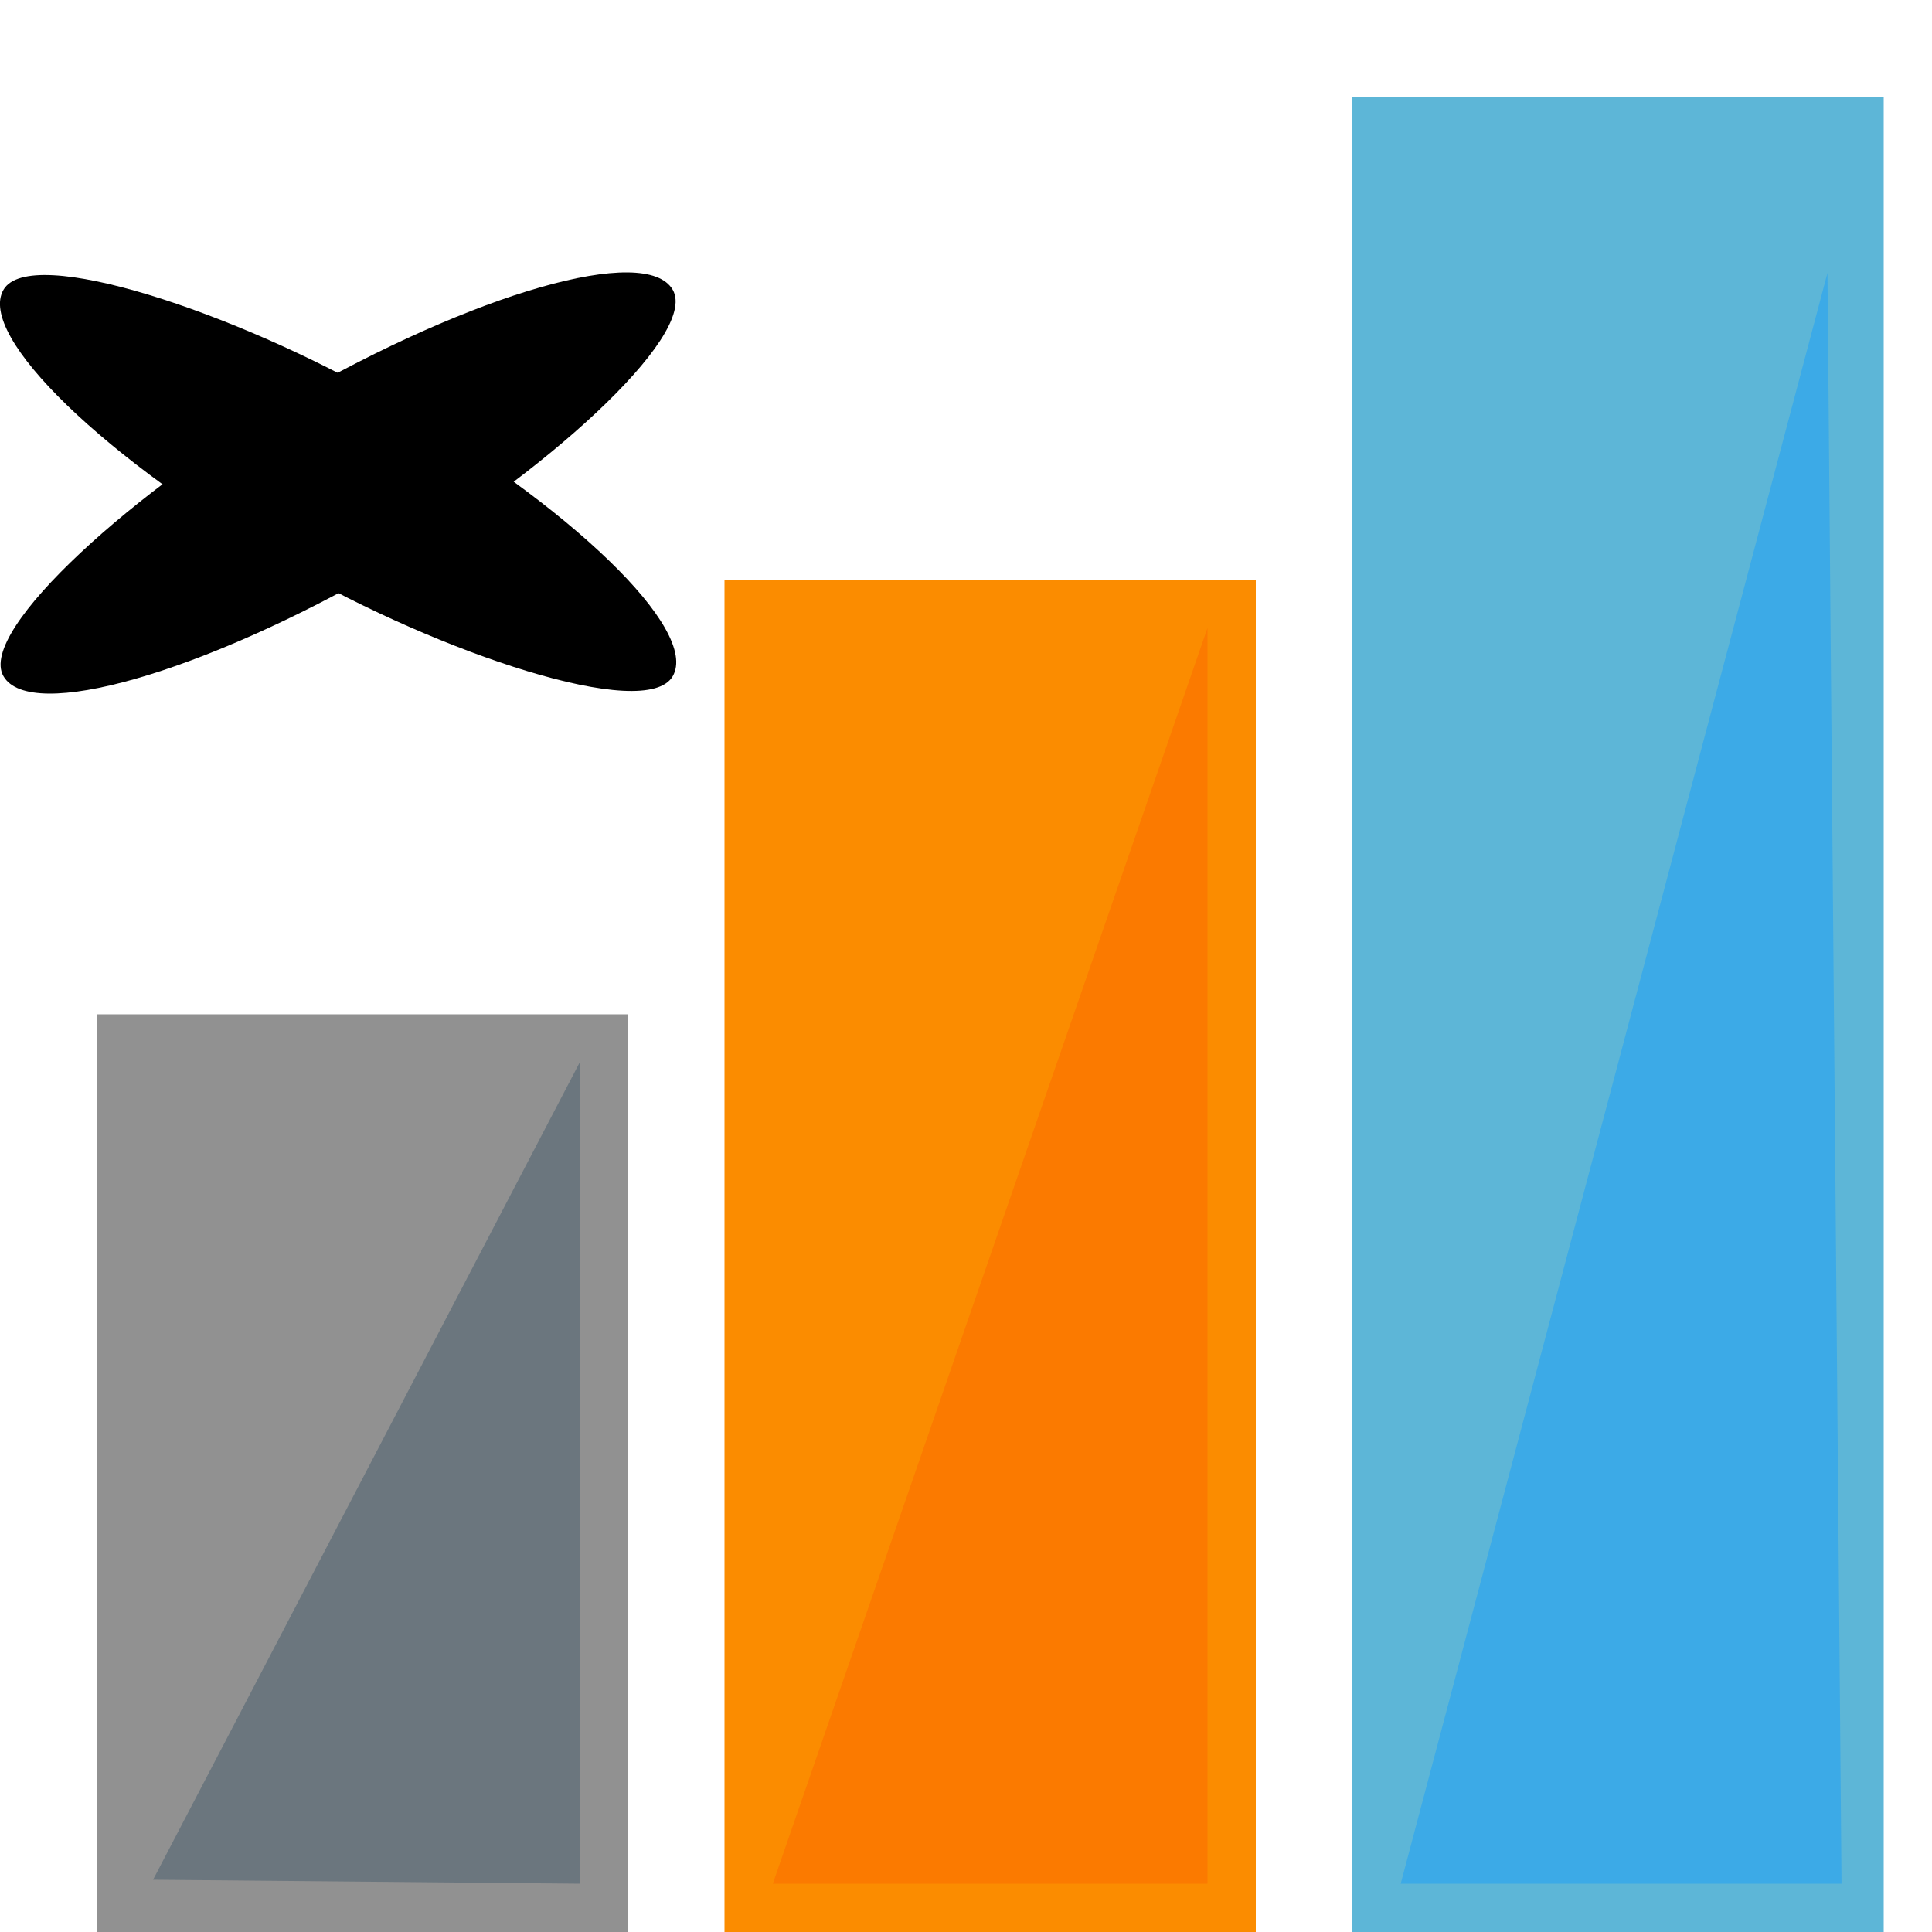 <?xml version="1.0" encoding="UTF-8" standalone="no"?>
<!-- Generator: Adobe Illustrator 16.0.0, SVG Export Plug-In . SVG Version: 6.00 Build 0)  -->

<svg
   xmlns:dc="http://purl.org/dc/elements/1.1/"
   xmlns:cc="http://creativecommons.org/ns#"
   xmlns:rdf="http://www.w3.org/1999/02/22-rdf-syntax-ns#"
   xmlns:svg="http://www.w3.org/2000/svg"
   xmlns="http://www.w3.org/2000/svg"
   xmlns:sodipodi="http://sodipodi.sourceforge.net/DTD/sodipodi-0.dtd"
   xmlns:inkscape="http://www.inkscape.org/namespaces/inkscape"
   version="1.1"
   id="Layer_1"
   x="0px"
   y="0px"
   width="40px"
   height="40px"
   viewBox="0 0 40 40"
   enable-background="new 0 0 40 40"
   xml:space="preserve"
   sodipodi:docname="variable-ordinal.svg"
   inkscape:export-filename="E:\Broncode\jasp-desktop\JASP-Desktop\resources\icons\lightTheme\variable-ordinal.png"
   inkscape:export-xdpi="307.20001"
   inkscape:export-ydpi="307.20001"
   inkscape:version="0.92.4 (5da689c313, 2019-01-14)"><defs
   id="defs17" /><sodipodi:namedview
   pagecolor="#ffffff"
   bordercolor="#666666"
   borderopacity="1"
   objecttolerance="10"
   gridtolerance="10"
   guidetolerance="10"
   inkscape:pageopacity="0"
   inkscape:pageshadow="2"
   inkscape:window-width="1146"
   inkscape:window-height="894"
   id="namedview15"
   showgrid="false"
   inkscape:zoom="5.9"
   inkscape:cx="20"
   inkscape:cy="20"
   inkscape:window-x="0"
   inkscape:window-y="0"
   inkscape:window-maximized="0"
   inkscape:current-layer="Layer_1" />
<rect
   x="28"
   y="2"
   fill="#5DB6D7"
   width="11"
   height="38"
   id="rect2" />
<rect
   x="2"
   y="21"
   fill="#919191"
   width="11"
   height="19"
   id="rect4" />
<polygon
   fill="#FB8C00"
   points="15,12 15,20.951 15,40 26,40 26,12 "
   id="polygon6" />
<polyline
   fill="#6B767E"
   points="12,22 12,39 3.169,38.918 "
   id="polyline8" />
<polyline
   fill="#FB7A00"
   points="25,13 25,39 16,39 "
   id="polyline10" />
<polyline
   fill="#3CAAE7"
   points="37.836,5.65 38.127,39 29,39 "
   id="polyline12" />

     <g transform="translate(5,2)  scale(2,2)">
   <rect
   x="0"
   y="0"
   rx="4"
   ry="4"
   transform="rotate(0) translate(0, -50%)"
   fill="#000"
   width="2"
   height="8"
   id="asterisk1" />

   <rect
   x="0"
   y="0"
   rx="4"
   ry="4"
   transform="rotate(120, 1, 4)"
   fill="#000"
   width="2"
   height="8"
   id="asterisk2" />
   <rect
   x="0"
   y="0"
   rx="4"
   ry="4"
   transform="rotate(240, 1, 4)"
   fill="#000"
   width="2"
   height="8"
   id="asterisk3" />
</g>
</svg>